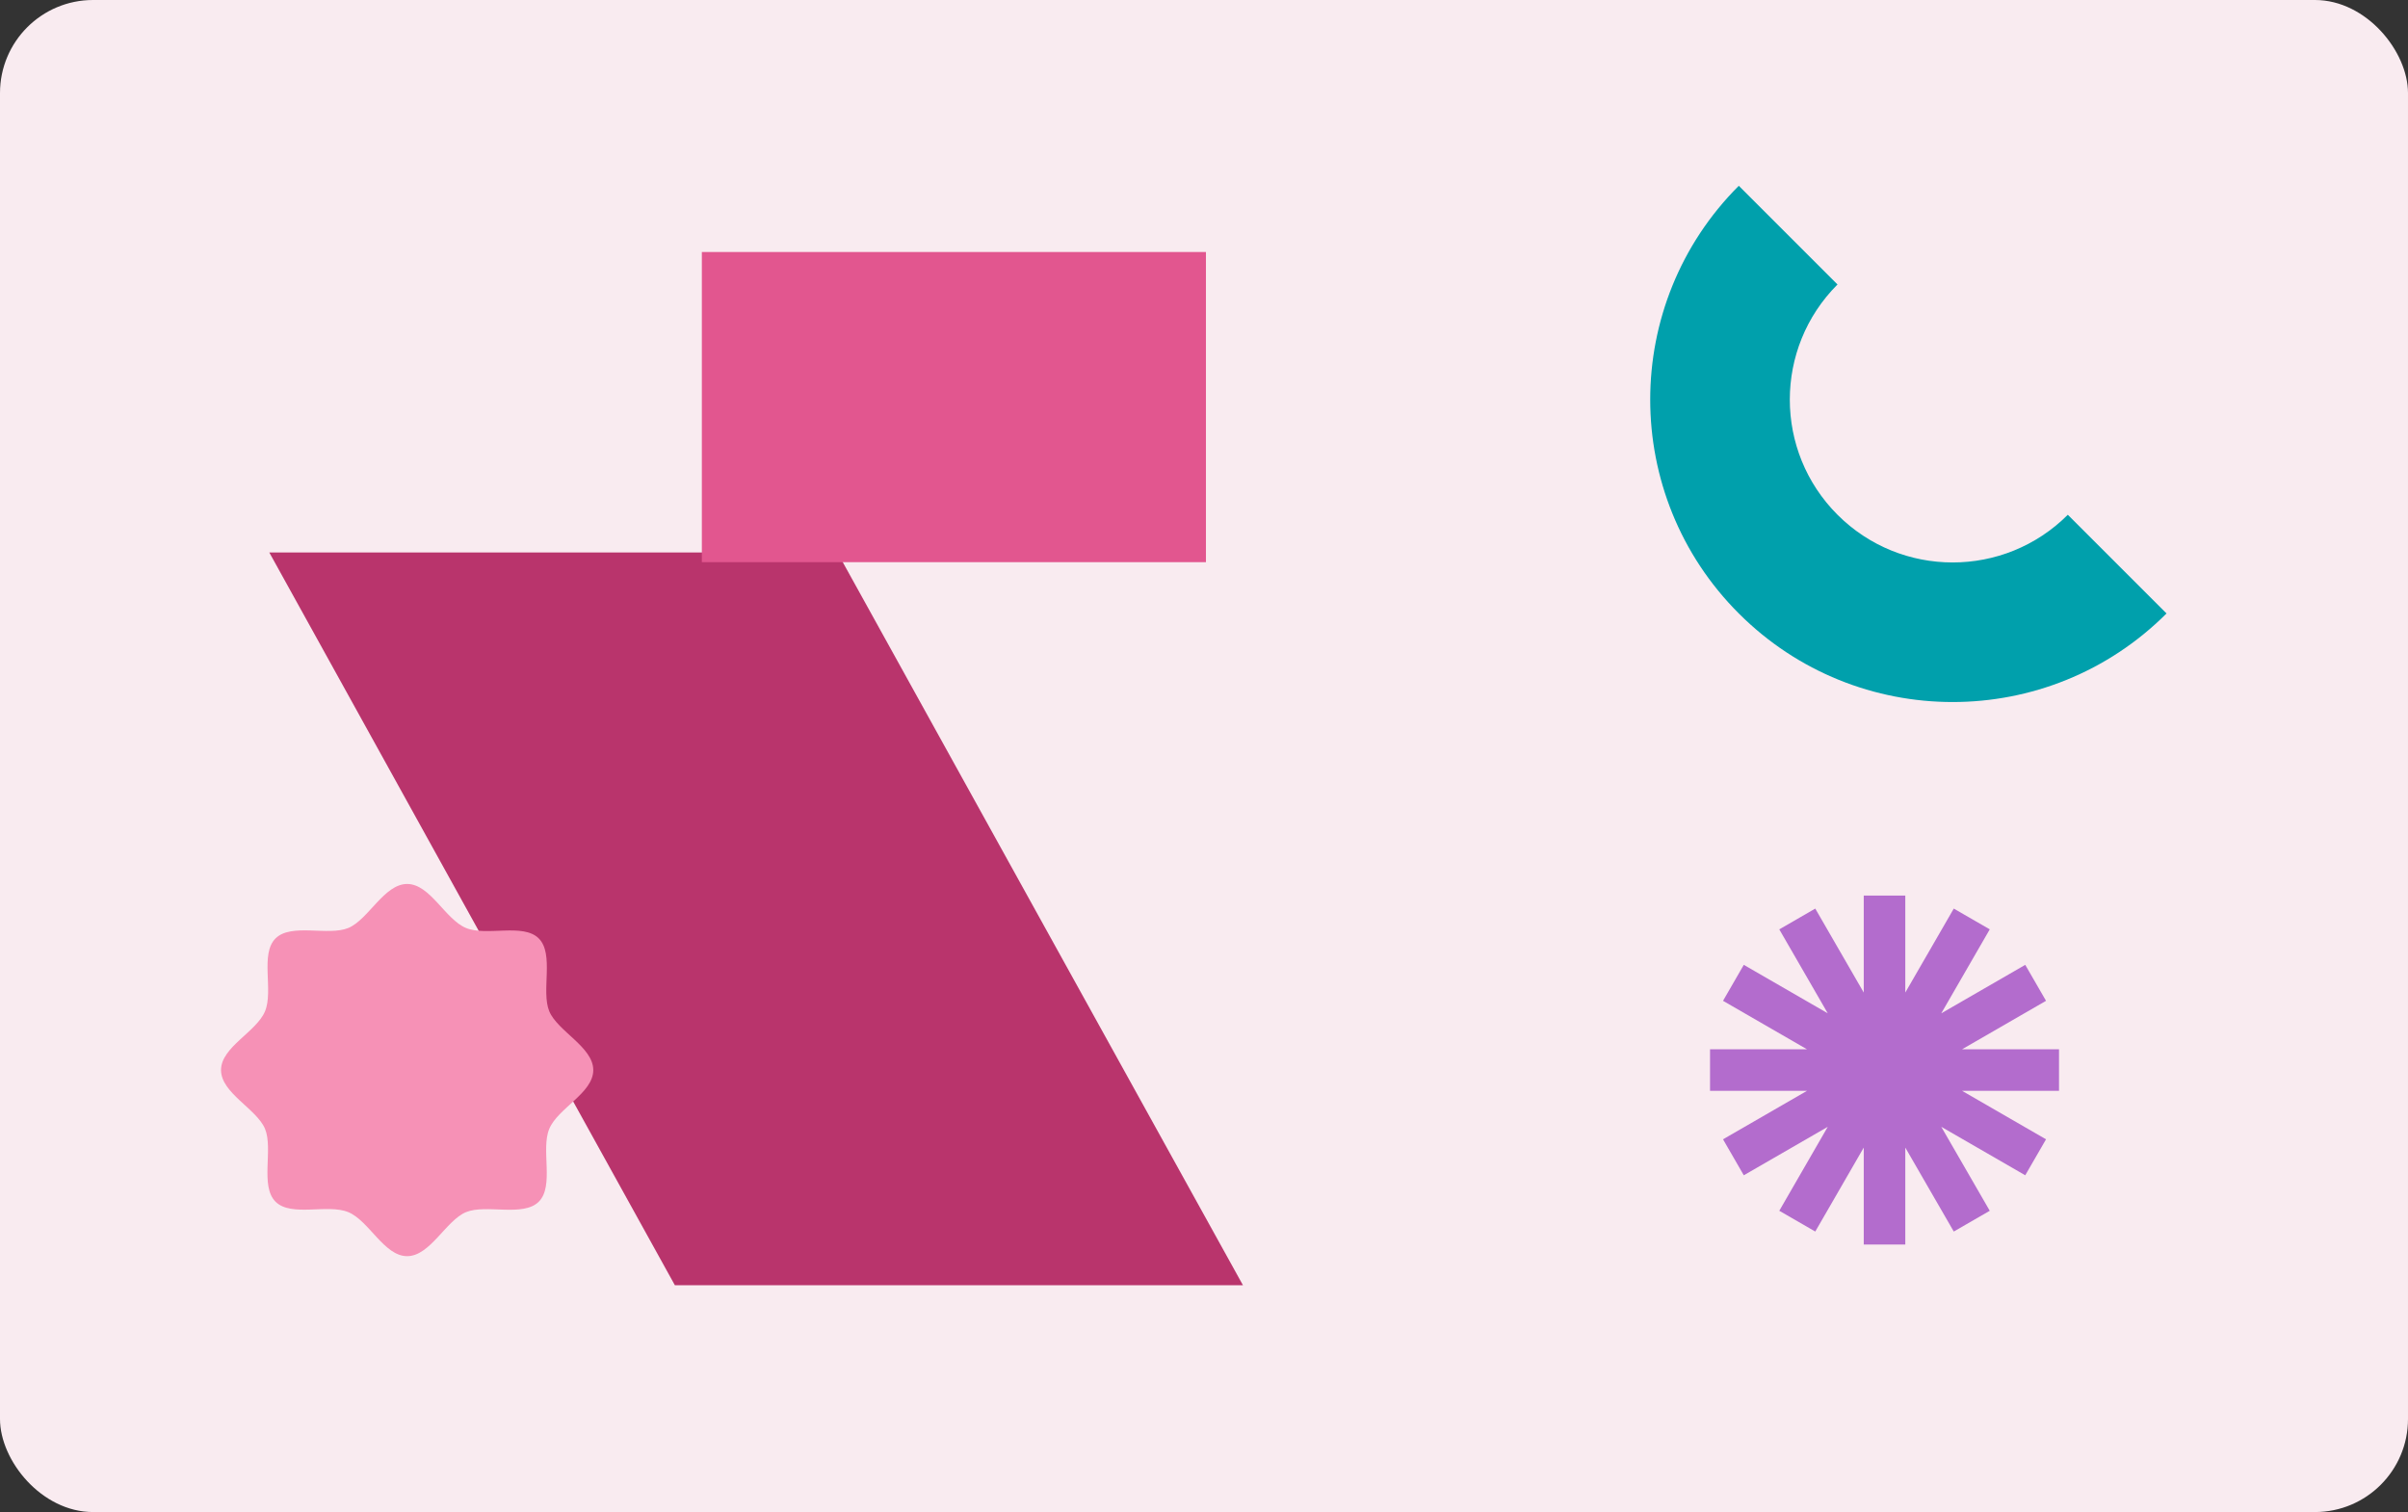 <svg width="414" height="260" viewBox="0 0 414 260" fill="none" xmlns="http://www.w3.org/2000/svg">
<rect x="0" y="0" width="414" height="260" fill="#333333" stroke="none"/>
<rect width="414" height="260" rx="16" fill="#F9EBF0"/>
<g style="mix-blend-mode:multiply">
<path d="M143.971 95L46.3 95L116.03 221L213.7 221L143.971 95Z" fill="#B9346C"/>
</g>
<g style="mix-blend-mode:multiply">
<rect x="120.667" y="43.333" width="86.667" height="53.333" fill="#E2568F"/>
</g>
<g style="mix-blend-mode:multiply">
<path fill-rule="evenodd" clip-rule="evenodd" d="M315.917 88.515C326.851 99.45 344.58 99.45 355.515 88.515L372.485 105.485C352.178 125.793 319.254 125.793 298.946 105.485C278.639 85.178 278.639 52.254 298.946 31.946L315.917 48.917C304.982 59.852 304.982 77.58 315.917 88.515Z" fill="#00A0AC"/>
</g>
<g style="mix-blend-mode:multiply">
<path fill-rule="evenodd" clip-rule="evenodd" d="M296.234 195.907L310.672 187.571H294L294 180.428H310.672L296.234 172.092L299.805 165.907L314.241 174.241L305.907 159.806L312.093 156.234L320.429 170.673V154H327.572V170.67L335.907 156.233L342.093 159.804L333.757 174.243L348.195 165.907L351.767 172.093L337.329 180.428H354V187.571H337.329L351.767 195.907L348.195 202.092L333.756 193.756L342.093 208.196L335.907 211.767L327.572 197.33V214H320.429V197.328L312.093 211.766L305.907 208.195L314.242 193.758L299.805 202.093L296.234 195.907Z" fill="#B36CCD"/>
</g>
<g style="mix-blend-mode:multiply">
<path d="M38 184C38 187.961 44.14 190.669 45.569 194.119C46.997 197.57 44.678 203.942 47.368 206.632C50.058 209.322 56.31 206.957 59.881 208.431C63.452 209.906 66.039 216 70 216C73.961 216 76.669 209.86 80.119 208.431C83.57 207.003 89.942 209.322 92.632 206.632C95.322 203.942 92.957 197.69 94.431 194.119C95.906 190.548 102 187.961 102 184C102 180.039 95.86 177.331 94.431 173.881C93.003 170.43 95.322 164.058 92.632 161.368C89.942 158.678 83.69 161.043 80.119 159.569C76.548 158.094 73.961 152 70 152C66.039 152 63.331 158.14 59.881 159.569C56.43 160.997 50.058 158.678 47.368 161.368C44.678 164.058 47.044 170.31 45.569 173.881C44.094 177.452 38 180.039 38 184Z" fill="#F691B6"/>
</g>
</svg>
